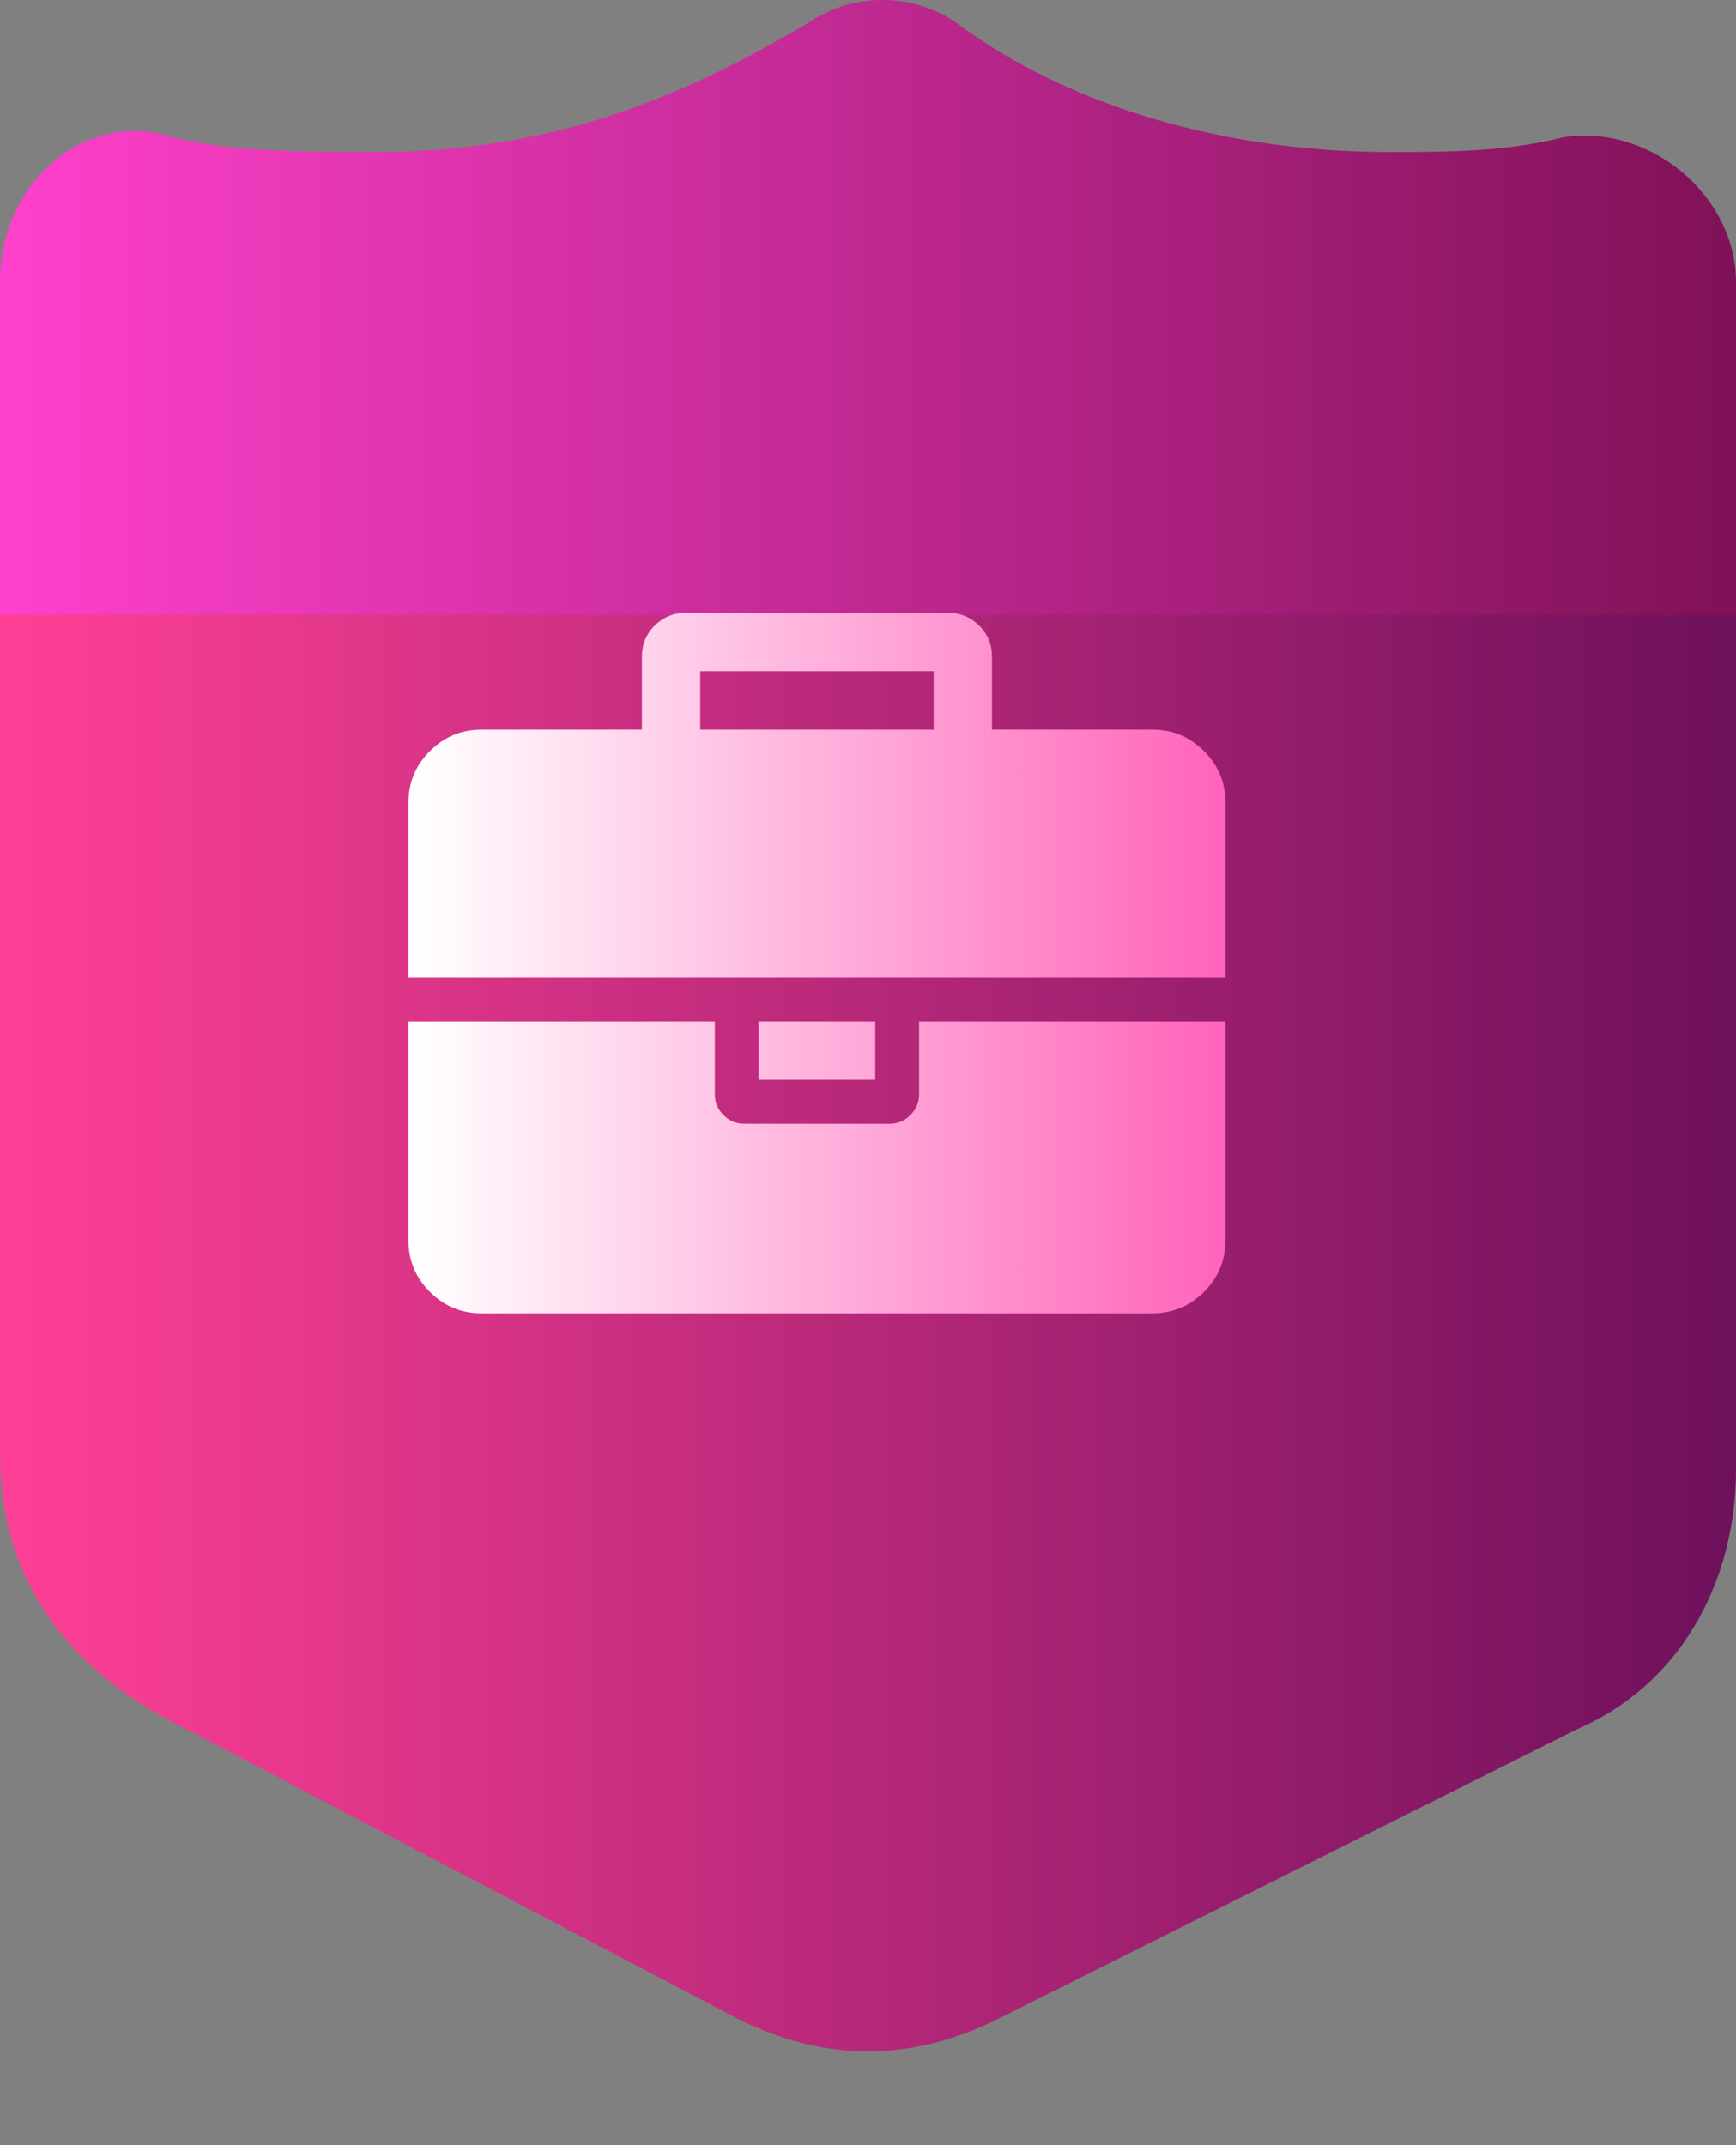 <svg width="17" height="21" viewBox="0 0 17 21" fill="none" xmlns="http://www.w3.org/2000/svg">
<rect x="0" y="0" width="17" height="21" fill="#808080" stroke="none"/>
<path d="M17 12.113V2.763C17 1.913 16.15 1.204 15.3 1.346C14.733 1.488 14.167 1.488 13.6 1.488C12.042 1.488 10.483 1.062 9.35 0.212C8.925 -0.071 8.358 -0.071 7.933 0.212C6.517 1.062 5.242 1.488 3.683 1.488C2.975 1.488 2.267 1.488 1.7 1.346C0.85 1.062 0 1.771 0 2.763V12.254" fill="url(#paint0_linear_351_111)"/>
<path d="M0 6.021V14.238C0 15.371 0.567 16.221 1.558 16.788L7.225 19.763C8.075 20.188 8.925 20.188 9.775 19.763L15.442 16.929C16.433 16.504 17 15.513 17 14.379V6.021" fill="url(#paint1_linear_351_111)"/>
<g clip-path="url(#clip0_351_111)">
<path d="M6.857 7.143H9.143V6.571H6.857V7.143ZM12 10V12.143C12 12.339 11.93 12.507 11.79 12.647C11.65 12.787 11.482 12.857 11.286 12.857H4.714C4.518 12.857 4.35 12.787 4.21 12.647C4.07 12.507 4 12.339 4 12.143V10H7V10.714C7 10.792 7.028 10.859 7.085 10.915C7.141 10.972 7.208 11 7.286 11H8.714C8.792 11 8.859 10.972 8.915 10.915C8.972 10.859 9 10.792 9 10.714V10H12ZM8.571 10V10.571H7.429V10H8.571ZM12 7.857V9.571H4V7.857C4 7.661 4.07 7.493 4.21 7.353C4.35 7.213 4.518 7.143 4.714 7.143H6.286V6.429C6.286 6.31 6.327 6.208 6.411 6.125C6.494 6.042 6.595 6 6.714 6H9.286C9.405 6 9.506 6.042 9.589 6.125C9.673 6.208 9.714 6.31 9.714 6.429V7.143H11.286C11.482 7.143 11.65 7.213 11.79 7.353C11.93 7.493 12 7.661 12 7.857Z" fill="url(#paint2_linear_351_111)"/>
</g>
<defs>
<linearGradient id="paint0_linear_351_111" x1="0" y1="6.113" x2="17" y2="6.113" gradientUnits="userSpaceOnUse">
<stop stop-color="#FF40CC"/>
<stop offset="1" stop-color="#801157"/>
</linearGradient>
<linearGradient id="paint1_linear_351_111" x1="0" y1="12.947" x2="17" y2="12.947" gradientUnits="userSpaceOnUse">
<stop stop-color="#FF4096"/>
<stop offset="1" stop-color="#6E105C"/>
</linearGradient>
<linearGradient id="paint2_linear_351_111" x1="4.086" y1="9.506" x2="11.914" y2="9.506" gradientUnits="userSpaceOnUse">
<stop stop-color="white"/>
<stop offset="1" stop-color="#FF65BA"/>
</linearGradient>
<clipPath id="clip0_351_111">
<rect width="8" height="7" fill="white" transform="translate(4 6)"/>
</clipPath>
</defs>
</svg>
